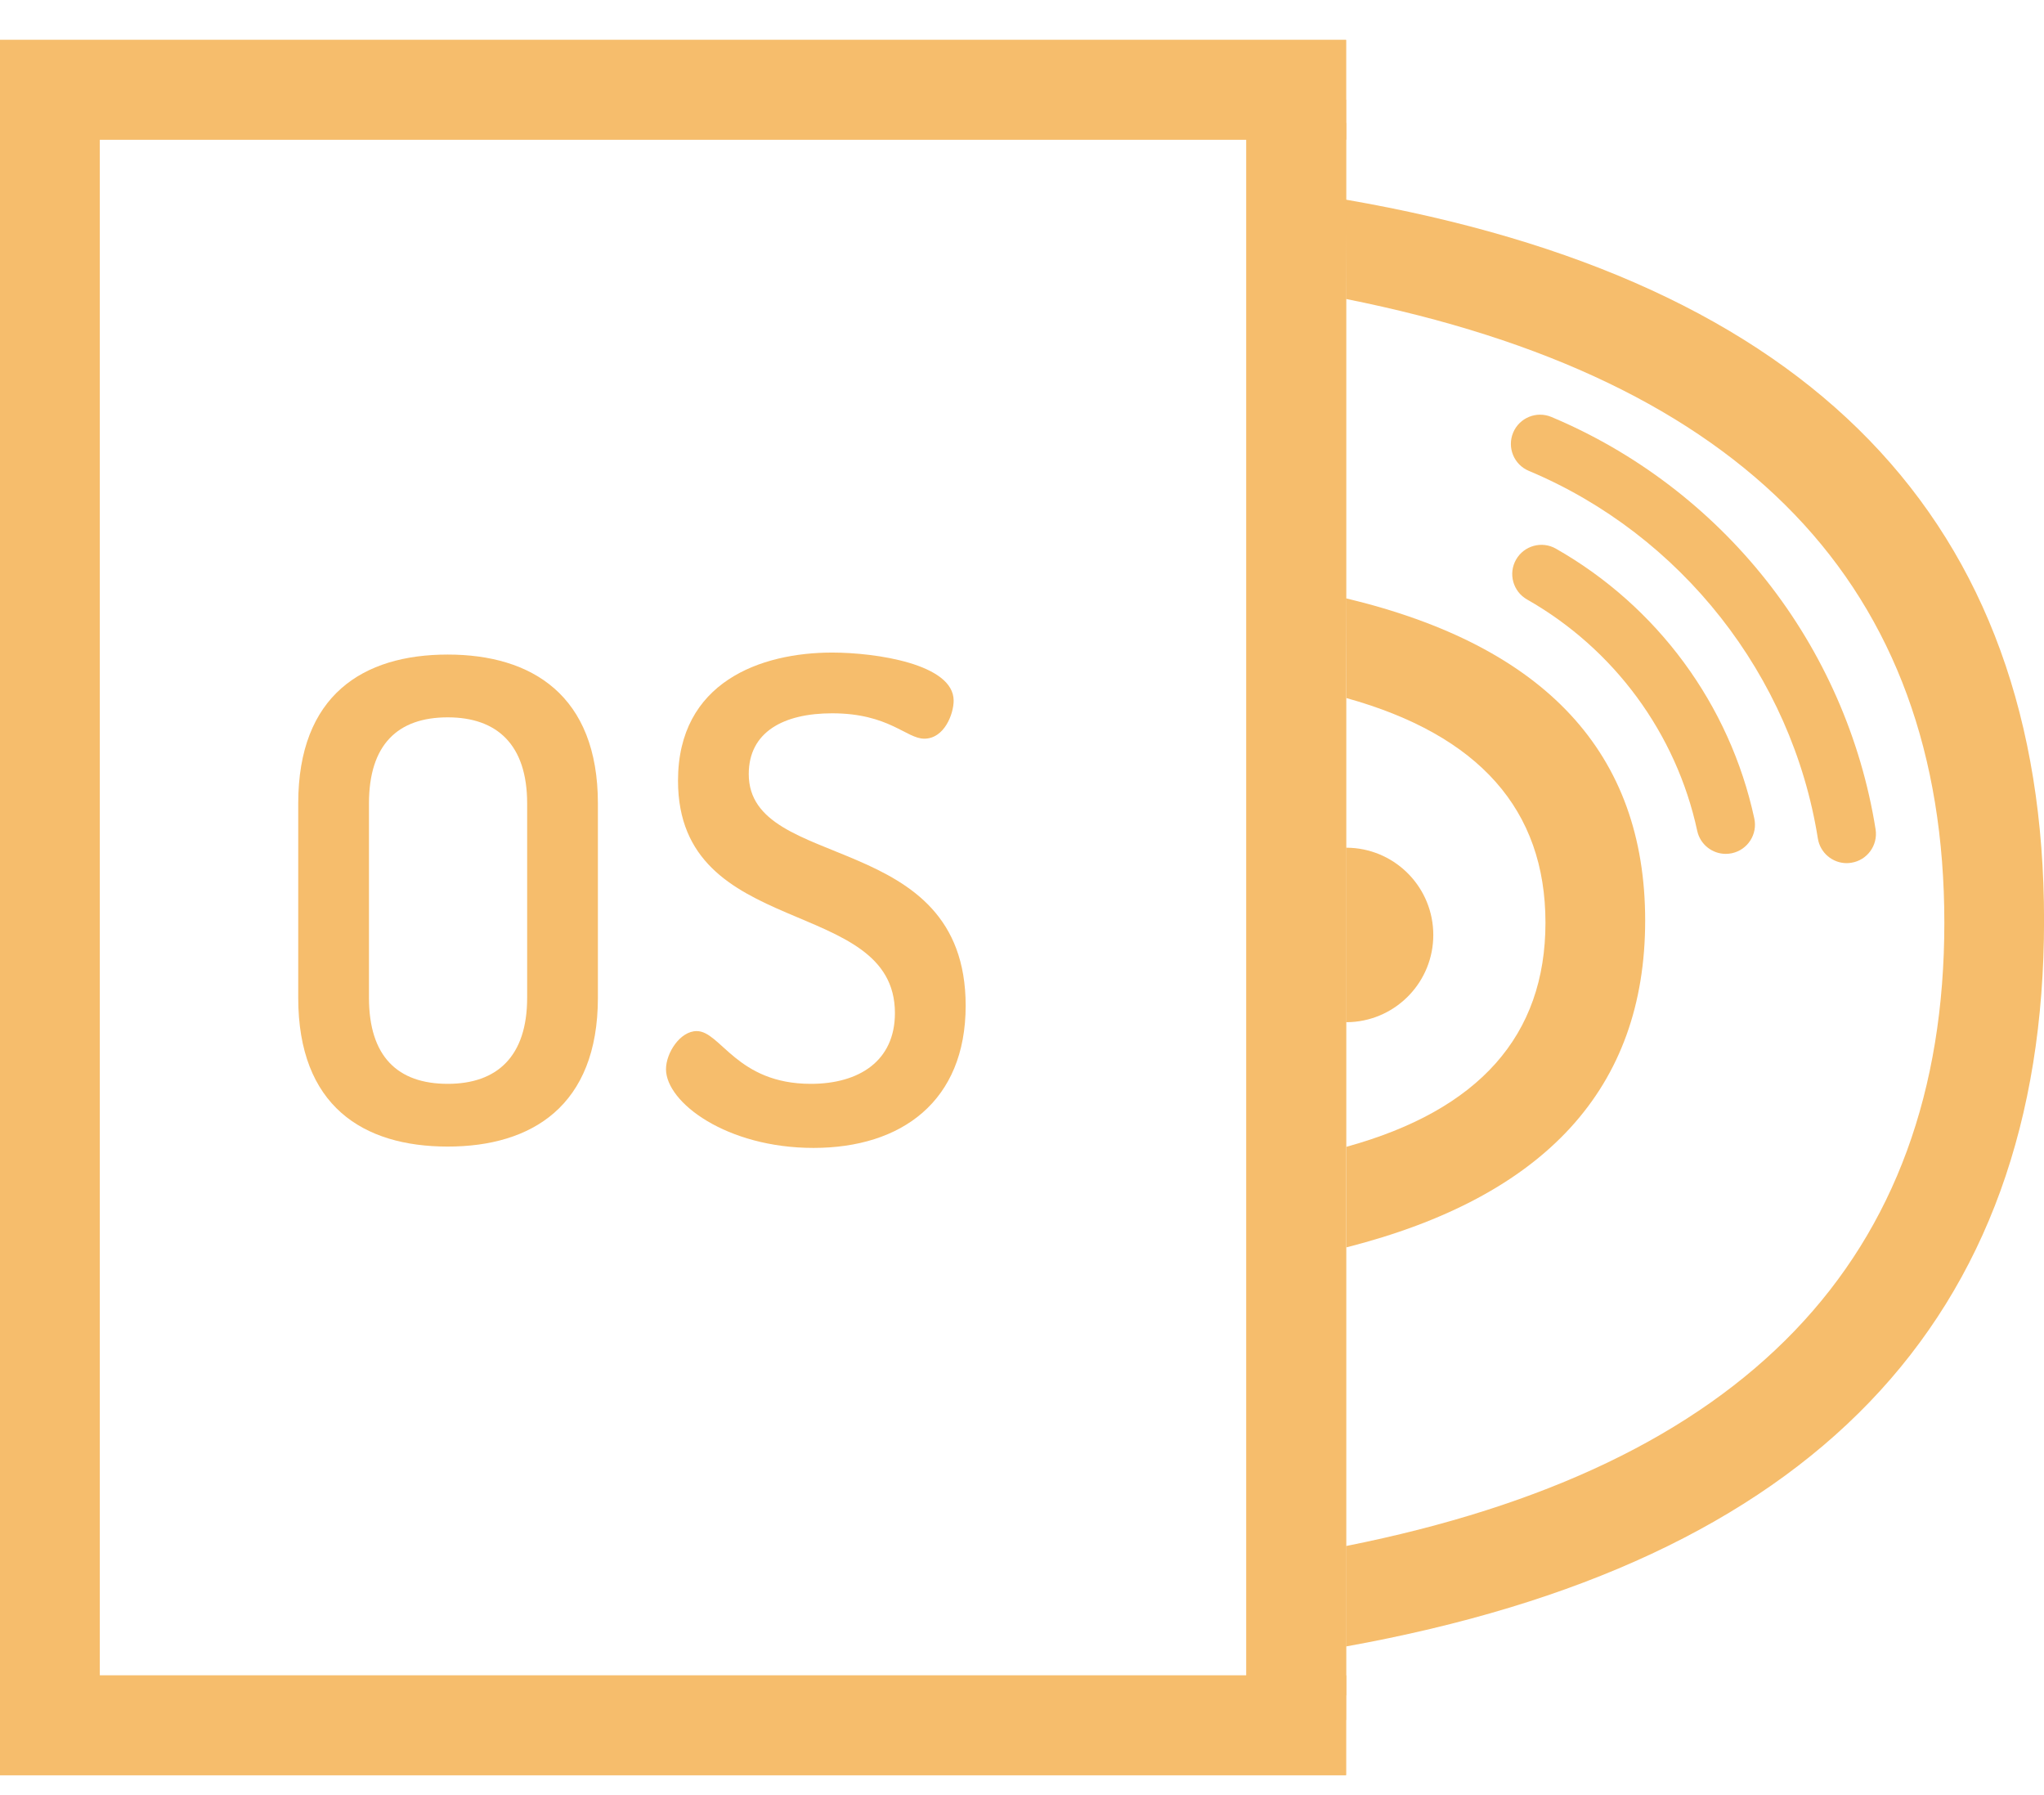<?xml version="1.0" encoding="UTF-8"?>
<svg width="41px" height="36px" viewBox="0 0 41 36" version="1.1" xmlns="http://www.w3.org/2000/svg" xmlns:xlink="http://www.w3.org/1999/xlink">
    <!-- Generator: Sketch 48.2 (47327) - http://www.bohemiancoding.com/sketch -->
    <title>OS</title>
    <desc>Created with Sketch.</desc>
    <defs></defs>
    <g id="step_3" stroke="none" stroke-width="1" fill="none" fill-rule="evenodd" transform="translate(-390, -496)">
        <g id="white-bg" transform="translate(330, 102)">
            <g id="left" transform="translate(55, 231)">
                <g id="LINE-4" transform="translate(0, 160)">
                    <g id="OS" transform="translate(5, 3)">
                        <path d="M1,3 L1,33.495" id="Line" stroke="#f6bd6c" stroke-width="2" stroke-linecap="square"></path>
                        <path d="M26,3 L26,33.495" id="Line" stroke="#f6bd6c" stroke-width="2" stroke-linecap="square"></path>
                        <path d="M1,1.8 L26,1.8" id="Line" stroke="#f6bd6c" stroke-width="2" stroke-linecap="square"></path>
                        <path d="M1,34.6 L26,34.6" id="Line" stroke="#f6bd6c" stroke-width="2" stroke-linecap="square"></path>
                        <rect id="Rectangle-10" fill="#f6bd6c" x="0" y="0.8" width="27" height="2"></rect>
                        <rect id="Rectangle-10" fill="#f6bd6c" transform="translate(1.002, 18.232) rotate(-270) translate(-1.002, -18.232) " x="-14.766" y="17.232" width="31.536" height="2"></rect>
                        <rect id="Rectangle-10" fill="#f6bd6c" transform="translate(26.002, 18.232) rotate(-270) translate(-26.002, -18.232) " x="10.234" y="17.232" width="31.536" height="2"></rect>
                        <rect id="Rectangle-10" fill="#f6bd6c" x="0" y="33.6" width="27" height="2"></rect>
                        <g id="Group-4" transform="translate(26, 4)" fill="#f6bd6c">
                            <g id="disc" transform="translate(0, 1)">
                                <path d="M1,15.5 C1.046,15.499 1.081,15.498 1.104,15.497 C2.022,15.443 2.75,14.682 2.75,13.75 C2.75,12.816 2.019,12.054 1.098,12.003 C1.066,12.001 1,12 1,12 C1,12 1,12.583 1,13.75 L1,15.5 Z" id="Oval"></path>
                                <path d="M9.189,11.414 C8.697,9.133 7.246,7.161 5.209,6.003 C4.928,5.843 4.57,5.942 4.41,6.223 C4.25,6.504 4.349,6.862 4.63,7.022 C6.377,8.015 7.622,9.706 8.044,11.662 C8.103,11.936 8.346,12.124 8.616,12.124 C8.657,12.124 8.699,12.12 8.74,12.111 C9.057,12.043 9.258,11.731 9.189,11.414 Z" id="Shape" fill-rule="nonzero"></path>
                                <path d="M11.622,11.632 C11.332,9.809 10.57,8.078 9.419,6.626 C8.284,5.195 6.797,4.066 5.119,3.362 C4.82,3.237 4.477,3.377 4.352,3.676 C4.227,3.974 4.367,4.318 4.666,4.443 C7.723,5.725 9.945,8.55 10.464,11.816 C10.51,12.104 10.759,12.31 11.042,12.31 C11.073,12.31 11.104,12.307 11.135,12.302 C11.455,12.252 11.672,11.951 11.622,11.632 Z" id="Shape" fill-rule="nonzero"></path>
                            </g>
                            <path d="M-6.512,21.515 C-4.896,12.176 -0.076,7.506 7.946,7.506 C15.969,7.506 20.822,12.173 22.504,21.507 L20.49,21.507 C18.899,13.507 14.732,9.506 7.99,9.506 C1.247,9.506 -2.922,13.507 -4.519,21.507 L-6.512,21.515 Z" id="Rectangle-10" transform="translate(7.996, 14.511) rotate(-270) translate(-7.996, -14.511) "></path>
                            <path d="M-2.51,17.509 C-1.555,13.507 0.599,11.507 3.952,11.507 C7.305,11.507 9.49,13.505 10.507,17.501 L8.49,17.501 C7.756,14.838 6.258,13.507 3.995,13.507 C1.733,13.507 0.231,14.838 -0.51,17.501 L-2.51,17.509 Z" id="Rectangle-10" transform="translate(3.999, 14.508) rotate(-270) translate(-3.999, -14.508) "></path>
                        </g>
                        <g id="Group-2" transform="translate(5.6, 13)" fill="#f6bd6c" fill-rule="nonzero">
                            <path d="M3.381,0.127 C1.68,0.127 0.382,0.944 0.382,3.113 L0.382,7.009 C0.382,9.178 1.68,9.994 3.381,9.994 C5.067,9.994 6.393,9.178 6.393,7.009 L6.393,3.113 C6.393,0.944 5.067,0.127 3.381,0.127 Z M4.974,7.009 C4.974,8.187 4.371,8.736 3.381,8.736 C2.376,8.736 1.801,8.187 1.801,7.009 L1.801,3.113 C1.801,1.935 2.376,1.386 3.381,1.386 C4.371,1.386 4.974,1.935 4.974,3.113 L4.974,7.009 Z" id="Shape"></path>
                            <path d="M9.419,2.524 C9.419,1.68 10.115,1.305 11.092,1.305 C12.231,1.305 12.579,1.814 12.94,1.814 C13.342,1.814 13.529,1.319 13.529,1.051 C13.529,0.315 11.963,0.087 11.092,0.087 C9.66,0.087 8,0.676 8,2.657 C8,5.871 12.351,4.947 12.351,7.317 C12.351,8.281 11.628,8.736 10.664,8.736 C9.178,8.736 8.857,7.678 8.375,7.678 C8.04,7.678 7.759,8.12 7.759,8.441 C7.759,9.111 8.977,10.021 10.718,10.021 C12.485,10.021 13.77,9.084 13.77,7.169 C13.77,3.608 9.419,4.505 9.419,2.524 Z" id="Shape"></path>
                        </g>
                    </g>
                </g>
            </g>
        </g>
    </g>
</svg>
